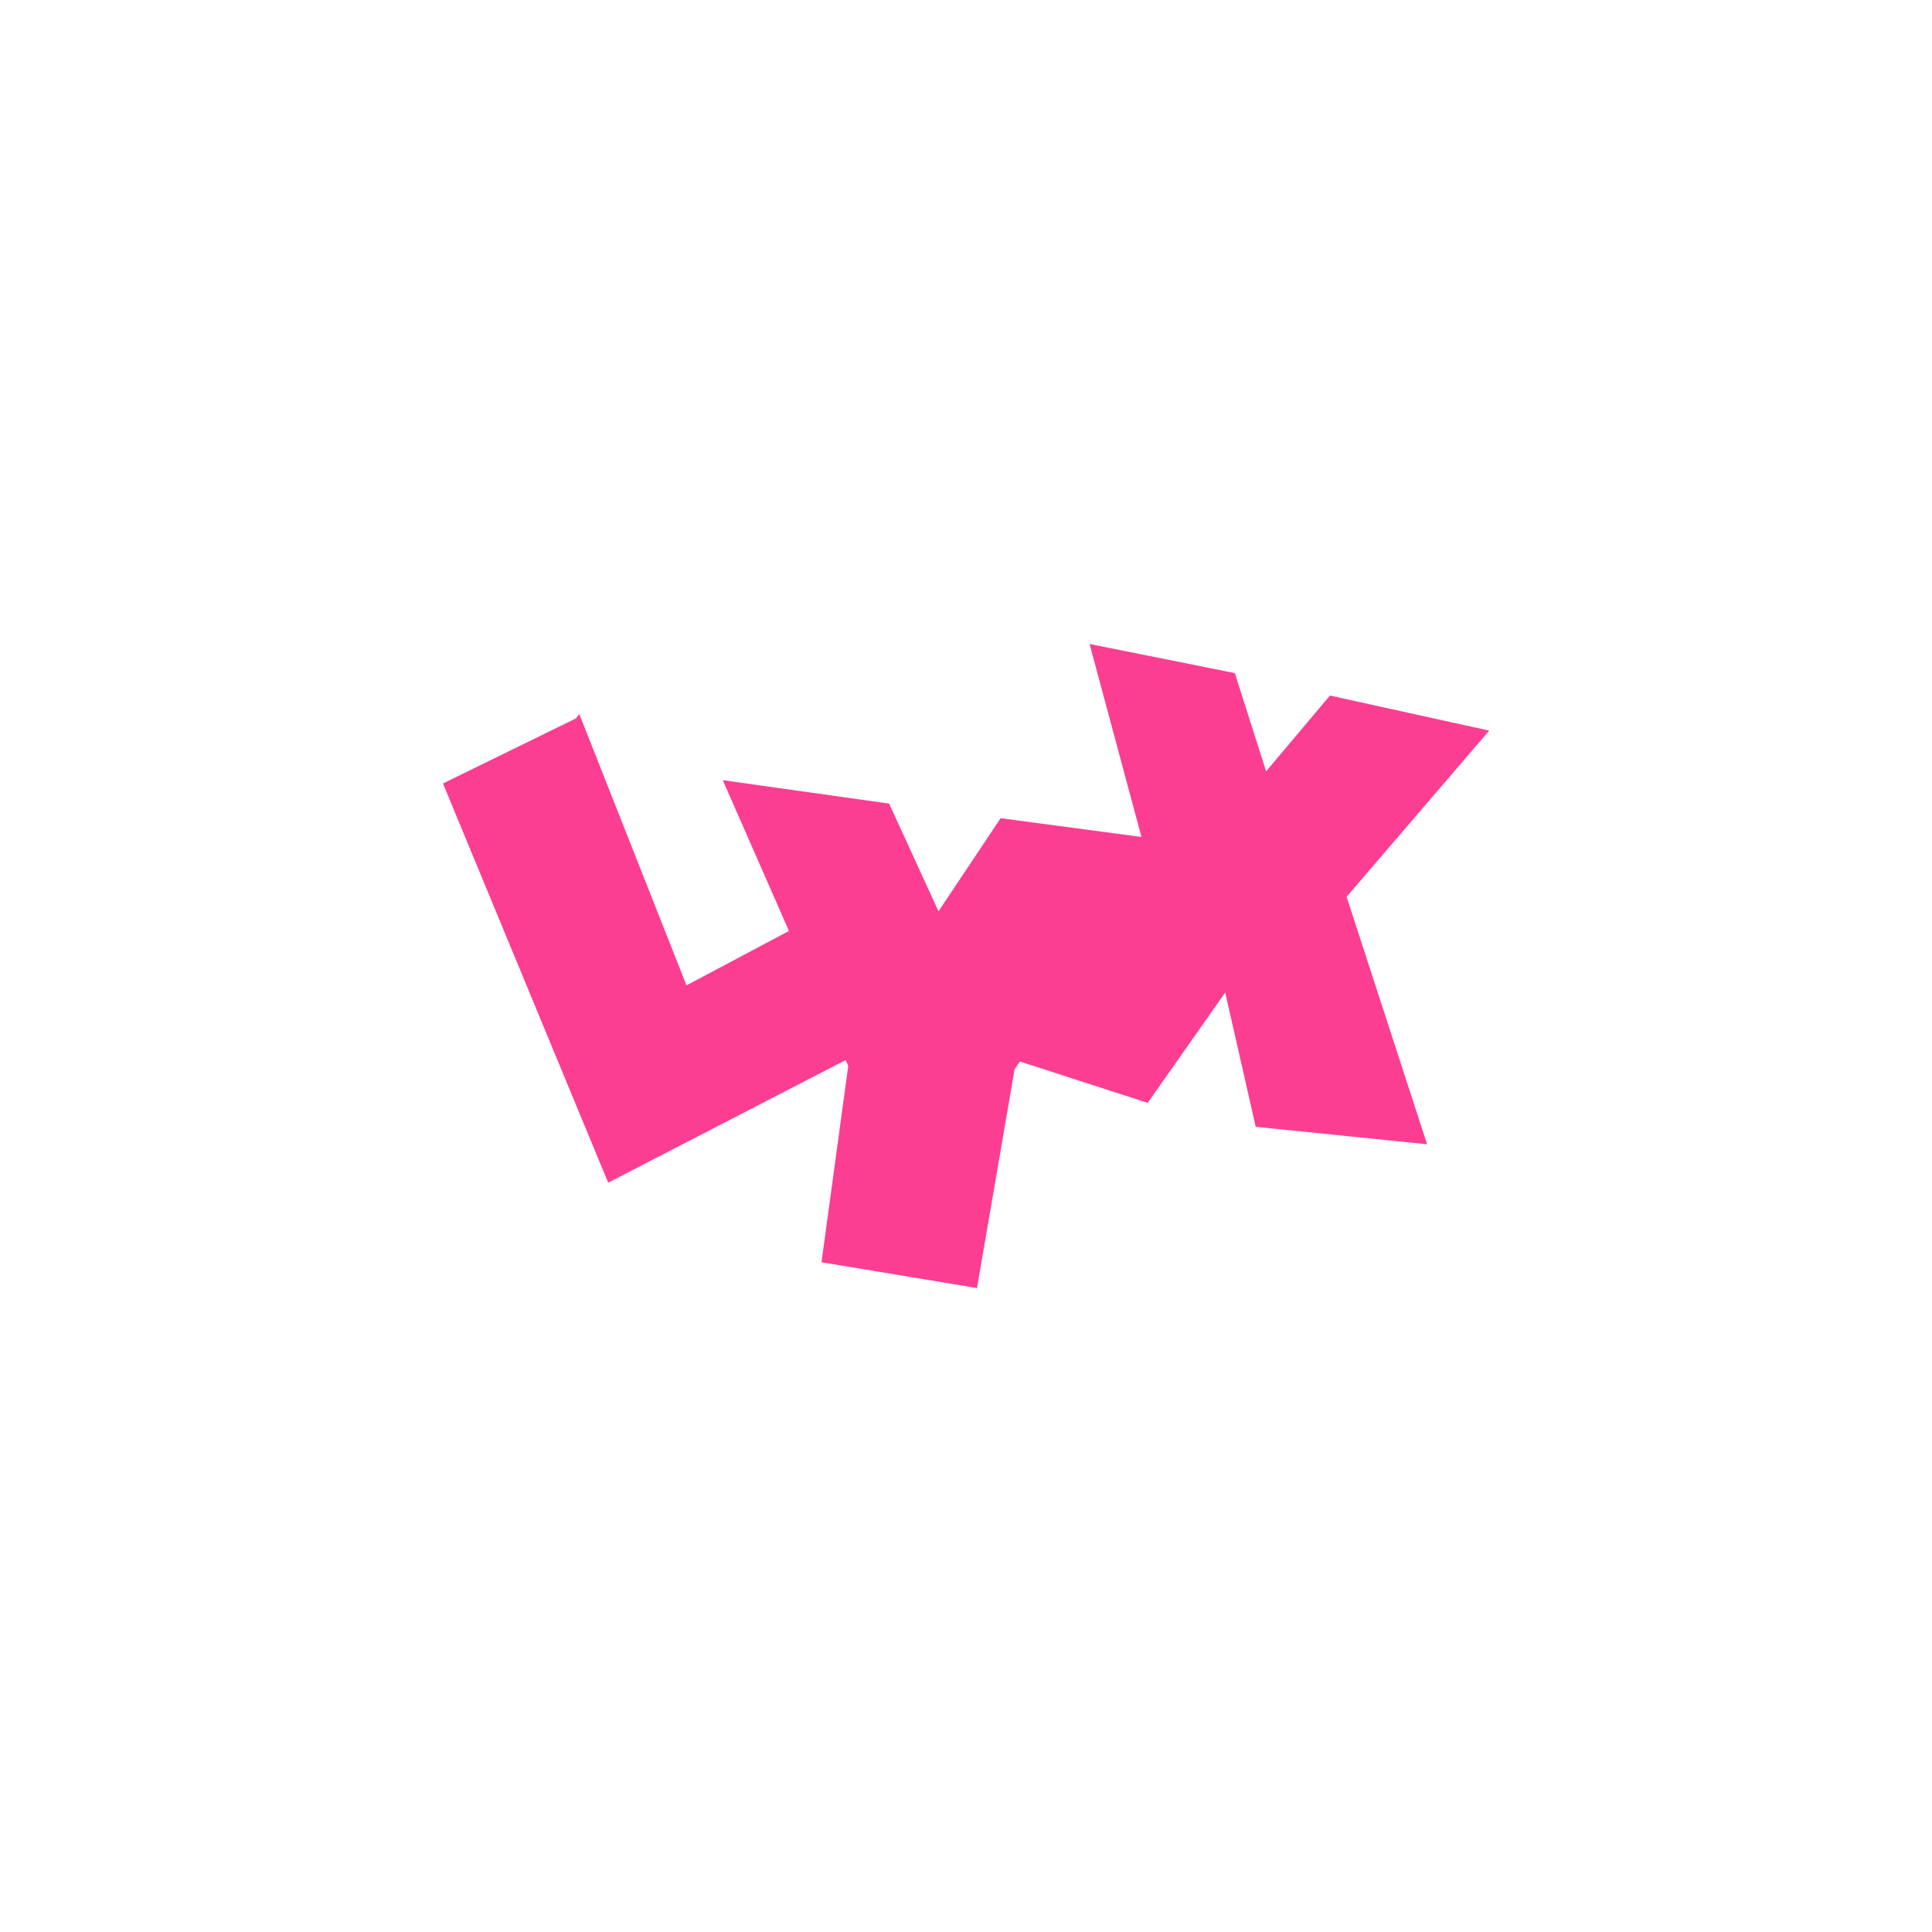 <!-- color: #eeeeee --><svg xmlns="http://www.w3.org/2000/svg" viewBox="0 0 48 48"><g><path d="m 15.11 29.383 l -4.105 -9.918 l 3.305 -1.617 l 0.082 -0.109 l 2.664 6.742 l 3.199 -1.699 l 1.438 3.203 m -6.582 3.398" fill="#fc3e92" stroke="none" fill-rule="evenodd" fill-opacity="1"/><path d="m 17.957 19.383 l 4.133 0.582 l 1.227 2.676 l 1.543 -2.313 l 4.16 0.555 l -3.813 5.684 l -0.934 5.434 l -3.863 -0.641 l 0.664 -4.875 m -3.117 -7.102" fill="#fc3e92" stroke="none" fill-rule="evenodd" fill-opacity="1"/><path d="m 27.07 16 l 3.609 0.723 l 0.777 2.441 l 1.586 -1.883 l 3.957 0.871 l -3.543 4.129 l 2 6.148 l -4.258 -0.434 l -0.758 -3.336 l -1.926 2.742 l -3.316 -1.074 l 3.328 -4.914 m -1.469 -5.414" fill="#fc3e92" stroke="none" fill-rule="evenodd" fill-opacity="1"/></g></svg>